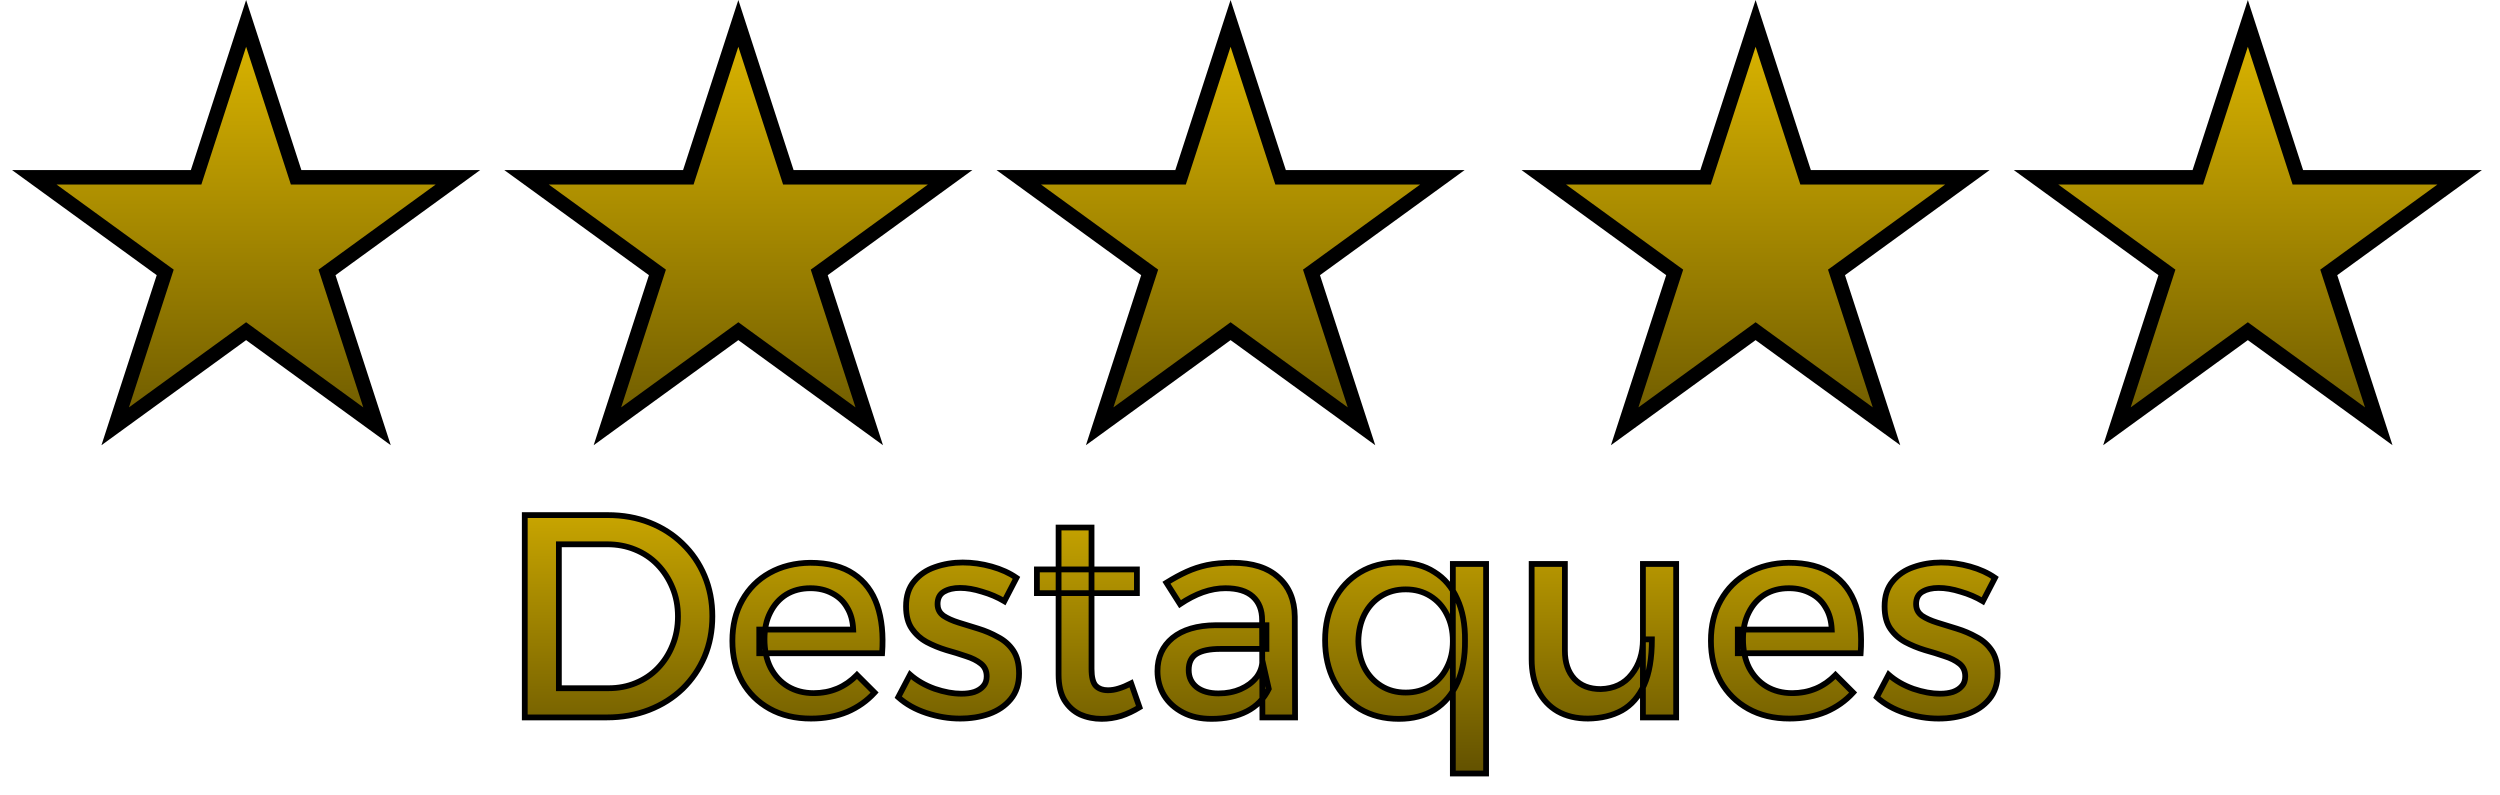 <svg width="173" height="55" viewBox="0 0 173 55" fill="none" xmlns="http://www.w3.org/2000/svg">
<path d="M85.156 1.618L88.504 11.923L88.616 12.268H88.98L99.815 12.268L91.049 18.637L90.755 18.85L90.867 19.196L94.216 29.5L85.45 23.132L85.156 22.918L84.862 23.132L76.097 29.5L79.445 19.196L79.557 18.85L79.263 18.637L70.497 12.268L81.332 12.268H81.696L81.808 11.923L85.156 1.618Z" fill="url(#paint0_linear_198_55)" stroke="black"/>
<path d="M121.487 1.618L124.835 11.923L124.947 12.268H125.311L136.146 12.268L127.38 18.637L127.086 18.85L127.198 19.196L130.547 29.5L121.781 23.132L121.487 22.918L121.193 23.132L112.428 29.5L115.776 19.196L115.888 18.85L115.594 18.637L106.828 12.268L117.663 12.268H118.027L118.139 11.923L121.487 1.618Z" fill="url(#paint1_linear_198_55)" stroke="black"/>
<path d="M51.093 1.618L54.441 11.923L54.553 12.268H54.916L65.751 12.268L56.986 18.637L56.692 18.85L56.804 19.196L60.152 29.5L51.386 23.132L51.093 22.918L50.799 23.132L42.033 29.5L45.381 19.196L45.493 18.85L45.2 18.637L36.434 12.268L47.269 12.268H47.632L47.744 11.923L51.093 1.618Z" fill="url(#paint2_linear_198_55)" stroke="black"/>
<path d="M155.551 1.618L158.899 11.923L159.011 12.268H159.374L170.209 12.268L161.443 18.637L161.15 18.85L161.262 19.196L164.61 29.5L155.844 23.132L155.551 22.918L155.257 23.132L146.491 29.5L149.839 19.196L149.951 18.85L149.658 18.637L140.892 12.268L151.727 12.268H152.09L152.202 11.923L155.551 1.618Z" fill="url(#paint3_linear_198_55)" stroke="black"/>
<path d="M17.031 1.618L20.379 11.923L20.491 12.268H20.855L31.69 12.268L22.924 18.637L22.63 18.85L22.742 19.196L26.09 29.5L17.325 23.132L17.031 22.918L16.737 23.132L7.971 29.5L11.32 19.196L11.432 18.85L11.138 18.637L2.372 12.268L13.207 12.268H13.571L13.683 11.923L17.031 1.618Z" fill="url(#paint4_linear_198_55)" stroke="black"/>
<path d="M42.054 35.645C43.107 35.645 44.074 35.818 44.954 36.165C45.834 36.512 46.594 36.998 47.234 37.625C47.887 38.252 48.394 38.992 48.754 39.845C49.114 40.698 49.294 41.632 49.294 42.645C49.294 43.658 49.114 44.592 48.754 45.445C48.394 46.285 47.887 47.025 47.234 47.665C46.58 48.292 45.807 48.778 44.914 49.125C44.02 49.472 43.047 49.645 41.994 49.645H36.314V35.645H42.054ZM42.114 47.625C42.794 47.625 43.42 47.505 43.994 47.265C44.58 47.025 45.087 46.685 45.514 46.245C45.954 45.792 46.294 45.265 46.534 44.665C46.787 44.052 46.914 43.385 46.914 42.665C46.914 41.932 46.787 41.265 46.534 40.665C46.28 40.052 45.934 39.518 45.494 39.065C45.054 38.612 44.534 38.265 43.934 38.025C43.347 37.785 42.707 37.665 42.014 37.665H38.674V47.625H42.114ZM59.041 43.565C59.015 42.965 58.875 42.458 58.621 42.045C58.381 41.618 58.041 41.292 57.601 41.065C57.161 40.825 56.655 40.705 56.081 40.705C55.441 40.705 54.881 40.852 54.401 41.145C53.935 41.438 53.568 41.852 53.301 42.385C53.035 42.905 52.901 43.518 52.901 44.225C52.901 44.985 53.041 45.645 53.321 46.205C53.615 46.765 54.015 47.198 54.521 47.505C55.041 47.812 55.635 47.965 56.301 47.965C57.488 47.965 58.488 47.545 59.301 46.705L60.521 47.925C60.001 48.498 59.368 48.945 58.621 49.265C57.875 49.572 57.041 49.725 56.121 49.725C55.028 49.725 54.075 49.498 53.261 49.045C52.448 48.592 51.815 47.965 51.361 47.165C50.908 46.352 50.681 45.412 50.681 44.345C50.681 43.278 50.908 42.345 51.361 41.545C51.815 40.732 52.448 40.098 53.261 39.645C54.075 39.192 55.008 38.958 56.061 38.945C57.315 38.945 58.321 39.205 59.081 39.725C59.841 40.232 60.381 40.952 60.701 41.885C61.021 42.818 61.135 43.925 61.041 45.205H52.541V43.565H59.041ZM69.499 41.605C69.033 41.325 68.519 41.105 67.959 40.945C67.413 40.772 66.906 40.685 66.439 40.685C65.986 40.685 65.613 40.772 65.319 40.945C65.026 41.118 64.879 41.405 64.879 41.805C64.879 42.138 65.013 42.405 65.279 42.605C65.559 42.792 65.913 42.952 66.339 43.085C66.766 43.218 67.219 43.358 67.699 43.505C68.179 43.652 68.633 43.845 69.059 44.085C69.499 44.312 69.853 44.625 70.119 45.025C70.386 45.425 70.519 45.952 70.519 46.605C70.519 47.325 70.326 47.918 69.939 48.385C69.566 48.838 69.066 49.178 68.439 49.405C67.826 49.618 67.159 49.725 66.439 49.725C65.666 49.725 64.893 49.598 64.119 49.345C63.346 49.092 62.693 48.725 62.159 48.245L62.979 46.685C63.446 47.098 64.013 47.425 64.679 47.665C65.346 47.892 65.966 48.005 66.539 48.005C66.873 48.005 67.166 47.965 67.419 47.885C67.686 47.792 67.893 47.658 68.039 47.485C68.199 47.312 68.279 47.085 68.279 46.805C68.279 46.432 68.146 46.138 67.879 45.925C67.613 45.712 67.266 45.538 66.839 45.405C66.413 45.258 65.959 45.118 65.479 44.985C64.999 44.838 64.546 44.652 64.119 44.425C63.706 44.198 63.366 43.892 63.099 43.505C62.833 43.118 62.699 42.605 62.699 41.965C62.699 41.245 62.886 40.665 63.259 40.225C63.633 39.772 64.113 39.445 64.699 39.245C65.299 39.032 65.939 38.925 66.619 38.925C67.286 38.925 67.953 39.018 68.619 39.205C69.286 39.392 69.859 39.652 70.339 39.985L69.499 41.605ZM75.534 46.285C75.534 46.858 75.634 47.252 75.834 47.465C76.034 47.665 76.314 47.765 76.674 47.765C76.914 47.765 77.16 47.725 77.414 47.645C77.68 47.565 77.967 47.445 78.274 47.285L78.854 48.945C78.441 49.198 78.014 49.398 77.574 49.545C77.134 49.678 76.687 49.745 76.234 49.745C75.701 49.745 75.207 49.645 74.754 49.445C74.3 49.232 73.934 48.898 73.654 48.445C73.387 47.992 73.254 47.405 73.254 46.685V36.505H75.534V46.285ZM71.754 39.405H78.674V41.045H71.754V39.405ZM84.458 44.905C83.712 44.905 83.158 45.018 82.798 45.245C82.438 45.472 82.258 45.845 82.258 46.365C82.258 46.858 82.438 47.252 82.798 47.545C83.172 47.838 83.678 47.985 84.318 47.985C84.892 47.985 85.405 47.885 85.858 47.685C86.312 47.485 86.672 47.218 86.938 46.885C87.205 46.538 87.345 46.152 87.358 45.725L87.798 47.665C87.465 48.358 86.958 48.878 86.278 49.225C85.598 49.572 84.785 49.745 83.838 49.745C83.078 49.745 82.418 49.598 81.858 49.305C81.298 49.012 80.865 48.618 80.558 48.125C80.252 47.618 80.098 47.058 80.098 46.445C80.098 45.485 80.445 44.718 81.138 44.145C81.845 43.572 82.838 43.278 84.118 43.265H87.638V44.905H84.458ZM87.338 42.905C87.338 42.212 87.125 41.672 86.698 41.285C86.272 40.898 85.638 40.705 84.798 40.705C84.292 40.705 83.772 40.798 83.238 40.985C82.718 41.172 82.192 41.445 81.658 41.805L80.718 40.325C81.212 40.018 81.678 39.765 82.118 39.565C82.558 39.365 83.025 39.212 83.518 39.105C84.025 38.998 84.618 38.945 85.298 38.945C86.672 38.945 87.725 39.278 88.458 39.945C89.205 40.598 89.585 41.505 89.598 42.665L89.618 49.645H87.358L87.338 42.905ZM96.757 38.925C97.744 38.925 98.577 39.145 99.257 39.585C99.95 40.012 100.477 40.632 100.837 41.445C101.21 42.245 101.39 43.205 101.377 44.325C101.39 45.445 101.217 46.412 100.857 47.225C100.497 48.038 99.97 48.665 99.277 49.105C98.597 49.532 97.77 49.745 96.797 49.745C95.784 49.745 94.89 49.518 94.117 49.065C93.357 48.598 92.764 47.958 92.337 47.145C91.91 46.318 91.697 45.372 91.697 44.305C91.697 43.238 91.91 42.305 92.337 41.505C92.764 40.692 93.357 40.058 94.117 39.605C94.877 39.152 95.757 38.925 96.757 38.925ZM97.277 40.785C96.637 40.785 96.07 40.938 95.577 41.245C95.084 41.552 94.697 41.978 94.417 42.525C94.15 43.058 94.01 43.672 93.997 44.365C94.01 45.058 94.15 45.672 94.417 46.205C94.697 46.738 95.084 47.158 95.577 47.465C96.07 47.772 96.637 47.925 97.277 47.925C97.917 47.925 98.484 47.772 98.977 47.465C99.47 47.158 99.85 46.738 100.117 46.205C100.397 45.672 100.537 45.058 100.537 44.365C100.537 43.658 100.397 43.038 100.117 42.505C99.85 41.972 99.47 41.552 98.977 41.245C98.484 40.938 97.917 40.785 97.277 40.785ZM100.537 39.025H102.837V53.525H100.537V39.025ZM108.29 45.025C108.29 45.852 108.51 46.505 108.95 46.985C109.39 47.452 109.997 47.685 110.77 47.685C111.69 47.658 112.403 47.318 112.91 46.665C113.43 46.012 113.69 45.205 113.69 44.245H114.31C114.31 45.552 114.13 46.605 113.77 47.405C113.41 48.205 112.897 48.792 112.23 49.165C111.577 49.525 110.797 49.712 109.89 49.725C109.077 49.725 108.377 49.558 107.79 49.225C107.217 48.892 106.77 48.418 106.45 47.805C106.143 47.192 105.99 46.465 105.99 45.625V39.025H108.29V45.025ZM113.69 39.025H115.99V49.645H113.69V39.025ZM126.756 43.565C126.73 42.965 126.59 42.458 126.336 42.045C126.096 41.618 125.756 41.292 125.316 41.065C124.876 40.825 124.37 40.705 123.796 40.705C123.156 40.705 122.596 40.852 122.116 41.145C121.65 41.438 121.283 41.852 121.016 42.385C120.75 42.905 120.616 43.518 120.616 44.225C120.616 44.985 120.756 45.645 121.036 46.205C121.33 46.765 121.73 47.198 122.236 47.505C122.756 47.812 123.35 47.965 124.016 47.965C125.203 47.965 126.203 47.545 127.016 46.705L128.236 47.925C127.716 48.498 127.083 48.945 126.336 49.265C125.59 49.572 124.756 49.725 123.836 49.725C122.743 49.725 121.79 49.498 120.976 49.045C120.163 48.592 119.53 47.965 119.076 47.165C118.623 46.352 118.396 45.412 118.396 44.345C118.396 43.278 118.623 42.345 119.076 41.545C119.53 40.732 120.163 40.098 120.976 39.645C121.79 39.192 122.723 38.958 123.776 38.945C125.03 38.945 126.036 39.205 126.796 39.725C127.556 40.232 128.096 40.952 128.416 41.885C128.736 42.818 128.85 43.925 128.756 45.205H120.256V43.565H126.756ZM137.214 41.605C136.747 41.325 136.234 41.105 135.674 40.945C135.127 40.772 134.621 40.685 134.154 40.685C133.701 40.685 133.327 40.772 133.034 40.945C132.741 41.118 132.594 41.405 132.594 41.805C132.594 42.138 132.727 42.405 132.994 42.605C133.274 42.792 133.627 42.952 134.054 43.085C134.481 43.218 134.934 43.358 135.414 43.505C135.894 43.652 136.347 43.845 136.774 44.085C137.214 44.312 137.567 44.625 137.834 45.025C138.101 45.425 138.234 45.952 138.234 46.605C138.234 47.325 138.041 47.918 137.654 48.385C137.281 48.838 136.781 49.178 136.154 49.405C135.541 49.618 134.874 49.725 134.154 49.725C133.381 49.725 132.607 49.598 131.834 49.345C131.061 49.092 130.407 48.725 129.874 48.245L130.694 46.685C131.161 47.098 131.727 47.425 132.394 47.665C133.061 47.892 133.681 48.005 134.254 48.005C134.587 48.005 134.881 47.965 135.134 47.885C135.401 47.792 135.607 47.658 135.754 47.485C135.914 47.312 135.994 47.085 135.994 46.805C135.994 46.432 135.861 46.138 135.594 45.925C135.327 45.712 134.981 45.538 134.554 45.405C134.127 45.258 133.674 45.118 133.194 44.985C132.714 44.838 132.261 44.652 131.834 44.425C131.421 44.198 131.081 43.892 130.814 43.505C130.547 43.118 130.414 42.605 130.414 41.965C130.414 41.245 130.601 40.665 130.974 40.225C131.347 39.772 131.827 39.445 132.414 39.245C133.014 39.032 133.654 38.925 134.334 38.925C135.001 38.925 135.667 39.018 136.334 39.205C137.001 39.392 137.574 39.652 138.054 39.985L137.214 41.605Z" fill="url(#paint5_linear_198_55)"/>
<path d="M44.954 36.165L45.027 35.979L45.027 35.979L44.954 36.165ZM47.234 37.625L47.094 37.768L47.095 37.769L47.234 37.625ZM48.754 39.845L48.569 39.923L48.569 39.923L48.754 39.845ZM48.754 45.445L48.938 45.524L48.938 45.523L48.754 45.445ZM47.234 47.665L47.372 47.809L47.374 47.808L47.234 47.665ZM44.914 49.125L44.841 48.939L44.841 48.939L44.914 49.125ZM36.314 49.645H36.114V49.845H36.314V49.645ZM36.314 35.645V35.445H36.114V35.645H36.314ZM43.994 47.265L43.918 47.08L43.916 47.081L43.994 47.265ZM45.514 46.245L45.37 46.106L45.37 46.106L45.514 46.245ZM46.534 44.665L46.349 44.589L46.348 44.591L46.534 44.665ZM46.534 40.665L46.349 40.741L46.349 40.743L46.534 40.665ZM45.494 39.065L45.35 39.204L45.35 39.204L45.494 39.065ZM43.934 38.025L43.858 38.21L43.859 38.211L43.934 38.025ZM38.674 37.665V37.465H38.474V37.665H38.674ZM38.674 47.625H38.474V47.825H38.674V47.625ZM42.054 35.845C43.085 35.845 44.026 36.015 44.88 36.351L45.027 35.979C44.121 35.622 43.129 35.445 42.054 35.445V35.845ZM44.88 36.351C45.737 36.688 46.474 37.161 47.094 37.768L47.374 37.482C46.713 36.836 45.93 36.335 45.027 35.979L44.88 36.351ZM47.095 37.769C47.728 38.377 48.22 39.094 48.569 39.923L48.938 39.767C48.568 38.889 48.045 38.127 47.372 37.481L47.095 37.769ZM48.569 39.923C48.918 40.749 49.094 41.656 49.094 42.645H49.494C49.494 41.608 49.309 40.647 48.938 39.767L48.569 39.923ZM49.094 42.645C49.094 43.634 48.918 44.541 48.569 45.367L48.938 45.523C49.309 44.643 49.494 43.682 49.494 42.645H49.094ZM48.57 45.366C48.22 46.182 47.728 46.9 47.094 47.522L47.374 47.808C48.046 47.15 48.567 46.388 48.938 45.524L48.57 45.366ZM47.095 47.521C46.462 48.128 45.712 48.601 44.841 48.939L44.986 49.312C45.903 48.956 46.699 48.455 47.372 47.809L47.095 47.521ZM44.841 48.939C43.973 49.275 43.025 49.445 41.994 49.445V49.845C43.069 49.845 44.067 49.668 44.986 49.312L44.841 48.939ZM41.994 49.445H36.314V49.845H41.994V49.445ZM36.514 49.645V35.645H36.114V49.645H36.514ZM36.314 35.845H42.054V35.445H36.314V35.845ZM42.114 47.825C42.818 47.825 43.471 47.701 44.071 47.45L43.916 47.081C43.37 47.309 42.77 47.425 42.114 47.425V47.825ZM44.069 47.45C44.681 47.2 45.211 46.845 45.657 46.384L45.37 46.106C44.963 46.525 44.48 46.85 43.918 47.08L44.069 47.45ZM45.657 46.384C46.116 45.912 46.47 45.363 46.719 44.739L46.348 44.591C46.117 45.167 45.791 45.672 45.37 46.106L45.657 46.384ZM46.718 44.741C46.983 44.102 47.114 43.409 47.114 42.665H46.714C46.714 43.361 46.591 44.002 46.349 44.589L46.718 44.741ZM47.114 42.665C47.114 41.908 46.983 41.215 46.718 40.587L46.349 40.743C46.591 41.315 46.714 41.955 46.714 42.665H47.114ZM46.718 40.589C46.456 39.953 46.096 39.398 45.637 38.926L45.35 39.204C45.772 39.639 46.105 40.15 46.349 40.741L46.718 40.589ZM45.637 38.926C45.177 38.452 44.633 38.09 44.008 37.839L43.859 38.211C44.434 38.441 44.93 38.772 45.35 39.204L45.637 38.926ZM44.009 37.84C43.397 37.589 42.73 37.465 42.014 37.465V37.865C42.683 37.865 43.297 37.981 43.858 38.21L44.009 37.84ZM42.014 37.465H38.674V37.865H42.014V37.465ZM38.474 37.665V47.625H38.874V37.665H38.474ZM38.674 47.825H42.114V47.425H38.674V47.825ZM59.041 43.565V43.765H59.251L59.241 43.556L59.041 43.565ZM58.621 42.045L58.447 42.143L58.451 42.15L58.621 42.045ZM57.601 41.065L57.506 41.241L57.51 41.243L57.601 41.065ZM54.401 41.145L54.297 40.974L54.295 40.976L54.401 41.145ZM53.301 42.385L53.479 42.476L53.48 42.474L53.301 42.385ZM53.321 46.205L53.142 46.294L53.144 46.298L53.321 46.205ZM54.521 47.505L54.418 47.676L54.42 47.677L54.521 47.505ZM59.301 46.705L59.443 46.564L59.299 46.42L59.158 46.566L59.301 46.705ZM60.521 47.925L60.67 48.059L60.798 47.918L60.663 47.784L60.521 47.925ZM58.621 49.265L58.697 49.45L58.7 49.449L58.621 49.265ZM53.261 49.045L53.164 49.22L53.164 49.22L53.261 49.045ZM51.361 47.165L51.187 47.262L51.187 47.264L51.361 47.165ZM51.361 41.545L51.535 41.644L51.536 41.642L51.361 41.545ZM53.261 39.645L53.359 39.82L53.359 39.82L53.261 39.645ZM56.061 38.945V38.745L56.059 38.745L56.061 38.945ZM59.081 39.725L58.968 39.89L58.971 39.891L59.081 39.725ZM60.701 41.885L60.512 41.95L60.512 41.95L60.701 41.885ZM61.041 45.205V45.405H61.227L61.241 45.22L61.041 45.205ZM52.541 45.205H52.341V45.405H52.541V45.205ZM52.541 43.565V43.365H52.341V43.565H52.541ZM59.241 43.556C59.213 42.93 59.067 42.389 58.792 41.941L58.451 42.15C58.683 42.528 58.816 43 58.842 43.574L59.241 43.556ZM58.796 41.947C58.536 41.486 58.167 41.132 57.693 40.887L57.51 41.243C57.916 41.452 58.227 41.751 58.447 42.143L58.796 41.947ZM57.697 40.889C57.224 40.631 56.683 40.505 56.081 40.505V40.905C56.626 40.905 57.099 41.019 57.506 41.241L57.697 40.889ZM56.081 40.505C55.41 40.505 54.813 40.659 54.297 40.974L54.506 41.316C54.95 41.044 55.473 40.905 56.081 40.905V40.505ZM54.295 40.976C53.795 41.29 53.404 41.732 53.123 42.296L53.48 42.474C53.732 41.971 54.075 41.587 54.508 41.314L54.295 40.976ZM53.123 42.294C52.84 42.847 52.701 43.493 52.701 44.225H53.101C53.101 43.544 53.23 42.963 53.479 42.476L53.123 42.294ZM52.701 44.225C52.701 45.01 52.846 45.701 53.143 46.294L53.5 46.116C53.237 45.589 53.101 44.961 53.101 44.225H52.701ZM53.144 46.298C53.453 46.888 53.878 47.349 54.418 47.676L54.625 47.334C54.152 47.047 53.776 46.642 53.499 46.112L53.144 46.298ZM54.42 47.677C54.974 48.004 55.603 48.165 56.301 48.165V47.765C55.667 47.765 55.109 47.619 54.623 47.333L54.42 47.677ZM56.301 48.165C57.541 48.165 58.593 47.724 59.445 46.844L59.158 46.566C58.383 47.366 57.435 47.765 56.301 47.765V48.165ZM59.16 46.846L60.38 48.066L60.663 47.784L59.443 46.564L59.16 46.846ZM60.373 47.791C59.874 48.342 59.264 48.772 58.543 49.081L58.7 49.449C59.472 49.118 60.129 48.655 60.67 48.059L60.373 47.791ZM58.545 49.08C57.826 49.376 57.019 49.525 56.121 49.525V49.925C57.064 49.925 57.923 49.768 58.697 49.45L58.545 49.08ZM56.121 49.525C55.056 49.525 54.138 49.304 53.359 48.87L53.164 49.22C54.012 49.692 55 49.925 56.121 49.925V49.525ZM53.359 48.87C52.577 48.435 51.971 47.834 51.535 47.066L51.187 47.264C51.659 48.096 52.319 48.749 53.164 49.22L53.359 48.87ZM51.536 47.068C51.102 46.288 50.881 45.383 50.881 44.345H50.481C50.481 45.441 50.715 46.415 51.187 47.262L51.536 47.068ZM50.881 44.345C50.881 43.307 51.102 42.409 51.535 41.644L51.187 41.446C50.715 42.281 50.481 43.249 50.481 44.345H50.881ZM51.536 41.642C51.971 40.861 52.578 40.255 53.359 39.82L53.164 39.47C52.318 39.942 51.658 40.602 51.187 41.448L51.536 41.642ZM53.359 39.82C54.139 39.385 55.039 39.158 56.064 39.145L56.059 38.745C54.977 38.759 54.01 38.999 53.164 39.47L53.359 39.82ZM56.061 39.145C57.289 39.145 58.252 39.4 58.968 39.89L59.194 39.56C58.391 39.01 57.341 38.745 56.061 38.745V39.145ZM58.971 39.891C59.691 40.372 60.205 41.054 60.512 41.95L60.891 41.82C60.558 40.849 59.992 40.092 59.192 39.559L58.971 39.891ZM60.512 41.95C60.821 42.851 60.934 43.93 60.842 45.191L61.241 45.22C61.336 43.92 61.222 42.785 60.891 41.82L60.512 41.95ZM61.041 45.005H52.541V45.405H61.041V45.005ZM52.741 45.205V43.565H52.341V45.205H52.741ZM52.541 43.765H59.041V43.365H52.541V43.765ZM69.499 41.605L69.396 41.776L69.579 41.886L69.677 41.697L69.499 41.605ZM67.959 40.945L67.899 41.136L67.904 41.137L67.959 40.945ZM65.319 40.945L65.218 40.773L65.218 40.773L65.319 40.945ZM65.279 42.605L65.159 42.765L65.168 42.771L65.279 42.605ZM66.339 43.085L66.28 43.276L66.28 43.276L66.339 43.085ZM67.699 43.505L67.641 43.696L67.641 43.696L67.699 43.505ZM69.059 44.085L68.961 44.26L68.968 44.263L69.059 44.085ZM70.119 45.025L70.286 44.914L70.286 44.914L70.119 45.025ZM69.939 48.385L69.785 48.257L69.785 48.258L69.939 48.385ZM68.439 49.405L68.505 49.594L68.507 49.593L68.439 49.405ZM64.119 49.345L64.057 49.535L64.119 49.345ZM62.159 48.245L61.982 48.152L61.91 48.29L62.026 48.394L62.159 48.245ZM62.979 46.685L63.112 46.535L62.921 46.366L62.802 46.592L62.979 46.685ZM64.679 47.665L64.612 47.853L64.615 47.854L64.679 47.665ZM67.419 47.885L67.48 48.076L67.485 48.074L67.419 47.885ZM68.039 47.485L67.892 47.349L67.887 47.356L68.039 47.485ZM66.839 45.405L66.774 45.594L66.78 45.596L66.839 45.405ZM65.479 44.985L65.421 45.176L65.426 45.178L65.479 44.985ZM64.119 44.425L64.023 44.6L64.025 44.602L64.119 44.425ZM63.099 43.505L62.935 43.619L62.935 43.619L63.099 43.505ZM63.259 40.225L63.412 40.354L63.414 40.352L63.259 40.225ZM64.699 39.245L64.764 39.434L64.766 39.434L64.699 39.245ZM70.339 39.985L70.517 40.077L70.598 39.921L70.453 39.821L70.339 39.985ZM69.602 41.434C69.12 41.144 68.59 40.917 68.014 40.753L67.904 41.137C68.449 41.293 68.946 41.506 69.396 41.776L69.602 41.434ZM68.02 40.754C67.458 40.576 66.93 40.485 66.439 40.485V40.885C66.881 40.885 67.367 40.967 67.899 41.136L68.02 40.754ZM66.439 40.485C65.962 40.485 65.55 40.576 65.218 40.773L65.421 41.117C65.675 40.967 66.01 40.885 66.439 40.885V40.485ZM65.218 40.773C64.852 40.989 64.679 41.349 64.679 41.805H65.079C65.079 41.461 65.2 41.248 65.421 41.117L65.218 40.773ZM64.679 41.805C64.679 42.201 64.842 42.527 65.159 42.765L65.399 42.445C65.183 42.283 65.079 42.075 65.079 41.805H64.679ZM65.168 42.771C65.468 42.971 65.84 43.139 66.28 43.276L66.399 42.894C65.985 42.765 65.65 42.612 65.39 42.439L65.168 42.771ZM66.28 43.276C66.707 43.409 67.16 43.55 67.641 43.696L67.758 43.314C67.278 43.167 66.825 43.027 66.399 42.894L66.28 43.276ZM67.641 43.696C68.107 43.839 68.547 44.027 68.961 44.259L69.157 43.911C68.718 43.663 68.251 43.465 67.758 43.314L67.641 43.696ZM68.968 44.263C69.378 44.474 69.706 44.765 69.953 45.136L70.286 44.914C70 44.485 69.62 44.149 69.151 43.907L68.968 44.263ZM69.953 45.136C70.191 45.493 70.319 45.977 70.319 46.605H70.719C70.719 45.926 70.581 45.357 70.286 44.914L69.953 45.136ZM70.319 46.605C70.319 47.288 70.137 47.833 69.785 48.257L70.093 48.513C70.515 48.004 70.719 47.362 70.719 46.605H70.319ZM69.785 48.258C69.437 48.68 68.969 49.001 68.371 49.217L68.507 49.593C69.163 49.356 69.695 48.997 70.094 48.512L69.785 48.258ZM68.374 49.216C67.784 49.421 67.139 49.525 66.439 49.525V49.925C67.179 49.925 67.868 49.815 68.505 49.594L68.374 49.216ZM66.439 49.525C65.688 49.525 64.936 49.402 64.181 49.155L64.057 49.535C64.849 49.795 65.644 49.925 66.439 49.925V49.525ZM64.181 49.155C63.431 48.909 62.803 48.555 62.293 48.096L62.026 48.394C62.582 48.895 63.261 49.274 64.057 49.535L64.181 49.155ZM62.336 48.338L63.156 46.778L62.802 46.592L61.982 48.152L62.336 48.338ZM62.847 46.835C63.335 47.267 63.924 47.606 64.612 47.853L64.747 47.477C64.101 47.244 63.557 46.93 63.112 46.535L62.847 46.835ZM64.615 47.854C65.298 48.087 65.94 48.205 66.539 48.205V47.805C65.992 47.805 65.394 47.697 64.744 47.476L64.615 47.854ZM66.539 48.205C66.888 48.205 67.202 48.163 67.48 48.076L67.359 47.694C67.129 47.767 66.857 47.805 66.539 47.805V48.205ZM67.485 48.074C67.778 47.971 68.017 47.821 68.192 47.614L67.887 47.356C67.768 47.496 67.594 47.612 67.353 47.696L67.485 48.074ZM68.186 47.621C68.386 47.404 68.479 47.125 68.479 46.805H68.079C68.079 47.045 68.012 47.22 67.892 47.349L68.186 47.621ZM68.479 46.805C68.479 46.377 68.323 46.024 68.004 45.769L67.754 46.081C67.969 46.253 68.079 46.486 68.079 46.805H68.479ZM68.004 45.769C67.713 45.536 67.342 45.353 66.899 45.214L66.78 45.596C67.189 45.724 67.512 45.887 67.754 46.081L68.004 45.769ZM66.904 45.216C66.473 45.068 66.016 44.927 65.533 44.792L65.426 45.178C65.902 45.31 66.352 45.449 66.774 45.594L66.904 45.216ZM65.538 44.794C65.07 44.651 64.628 44.469 64.213 44.248L64.025 44.602C64.464 44.834 64.929 45.026 65.421 45.176L65.538 44.794ZM64.215 44.25C63.829 44.038 63.513 43.752 63.264 43.392L62.935 43.619C63.219 44.031 63.583 44.359 64.023 44.6L64.215 44.25ZM63.264 43.392C63.027 43.048 62.899 42.579 62.899 41.965H62.499C62.499 42.631 62.638 43.188 62.935 43.619L63.264 43.392ZM62.899 41.965C62.899 41.28 63.076 40.75 63.412 40.354L63.107 40.096C62.696 40.58 62.499 41.21 62.499 41.965H62.899ZM63.414 40.352C63.762 39.929 64.21 39.623 64.764 39.434L64.635 39.056C64.015 39.267 63.503 39.614 63.105 40.098L63.414 40.352ZM64.766 39.434C65.343 39.228 65.96 39.125 66.619 39.125V38.725C65.918 38.725 65.255 38.835 64.632 39.057L64.766 39.434ZM66.619 39.125C67.267 39.125 67.915 39.216 68.565 39.398L68.673 39.012C67.99 38.821 67.305 38.725 66.619 38.725V39.125ZM68.565 39.398C69.214 39.579 69.766 39.831 70.225 40.149L70.453 39.821C69.952 39.473 69.358 39.204 68.673 39.012L68.565 39.398ZM70.162 39.893L69.322 41.513L69.677 41.697L70.517 40.077L70.162 39.893ZM75.834 47.465L75.688 47.602L75.692 47.606L75.834 47.465ZM77.414 47.645L77.356 47.453L77.354 47.454L77.414 47.645ZM78.274 47.285L78.463 47.219L78.386 47.001L78.181 47.108L78.274 47.285ZM78.854 48.945L78.958 49.115L79.096 49.031L79.043 48.879L78.854 48.945ZM77.574 49.545L77.632 49.736L77.637 49.735L77.574 49.545ZM74.754 49.445L74.669 49.626L74.673 49.628L74.754 49.445ZM73.654 48.445L73.481 48.546L73.484 48.55L73.654 48.445ZM73.254 36.505V36.305H73.054V36.505H73.254ZM75.534 36.505H75.734V36.305H75.534V36.505ZM71.754 39.405V39.205H71.554V39.405H71.754ZM78.674 39.405H78.874V39.205H78.674V39.405ZM78.674 41.045V41.245H78.874V41.045H78.674ZM71.754 41.045H71.554V41.245H71.754V41.045ZM75.334 46.285C75.334 46.867 75.432 47.329 75.688 47.602L75.98 47.328C75.835 47.174 75.734 46.85 75.734 46.285H75.334ZM75.692 47.606C75.939 47.853 76.276 47.965 76.674 47.965V47.565C76.352 47.565 76.128 47.477 75.975 47.324L75.692 47.606ZM76.674 47.965C76.936 47.965 77.203 47.921 77.474 47.836L77.354 47.454C77.118 47.529 76.891 47.565 76.674 47.565V47.965ZM77.471 47.837C77.752 47.752 78.051 47.627 78.366 47.462L78.181 47.108C77.883 47.263 77.608 47.378 77.356 47.453L77.471 47.837ZM78.085 47.351L78.665 49.011L79.043 48.879L78.463 47.219L78.085 47.351ZM78.749 48.775C78.348 49.02 77.936 49.214 77.51 49.355L77.637 49.735C78.092 49.583 78.533 49.377 78.958 49.115L78.749 48.775ZM77.516 49.354C77.094 49.481 76.667 49.545 76.234 49.545V49.945C76.707 49.945 77.173 49.875 77.632 49.736L77.516 49.354ZM76.234 49.545C75.726 49.545 75.26 49.45 74.835 49.262L74.673 49.628C75.154 49.84 75.675 49.945 76.234 49.945V49.545ZM74.839 49.264C74.423 49.068 74.085 48.763 73.824 48.34L73.484 48.55C73.783 49.034 74.178 49.395 74.669 49.626L74.839 49.264ZM73.826 48.344C73.583 47.93 73.454 47.382 73.454 46.685H73.054C73.054 47.428 73.191 48.053 73.481 48.546L73.826 48.344ZM73.454 46.685V36.505H73.054V46.685H73.454ZM73.254 36.705H75.534V36.305H73.254V36.705ZM75.334 36.505V46.285H75.734V36.505H75.334ZM71.754 39.605H78.674V39.205H71.754V39.605ZM78.474 39.405V41.045H78.874V39.405H78.474ZM78.674 40.845H71.754V41.245H78.674V40.845ZM71.954 41.045V39.405H71.554V41.045H71.954ZM82.798 45.245L82.905 45.414L82.905 45.414L82.798 45.245ZM82.798 47.545L82.672 47.7L82.675 47.702L82.798 47.545ZM85.858 47.685L85.939 47.868L85.939 47.868L85.858 47.685ZM86.938 46.885L87.094 47.01L87.097 47.007L86.938 46.885ZM87.358 45.725L87.553 45.681L87.158 45.719L87.358 45.725ZM87.798 47.665L87.979 47.752L88.009 47.689L87.993 47.621L87.798 47.665ZM86.278 49.225L86.188 49.047L86.188 49.047L86.278 49.225ZM81.858 49.305L81.951 49.128L81.951 49.128L81.858 49.305ZM80.558 48.125L80.387 48.229L80.388 48.231L80.558 48.125ZM81.138 44.145L81.012 43.99L81.011 43.991L81.138 44.145ZM84.118 43.265V43.065L84.116 43.065L84.118 43.265ZM87.638 43.265H87.838V43.065H87.638V43.265ZM87.638 44.905V45.105H87.838V44.905H87.638ZM87.338 42.905H87.138L87.138 42.906L87.338 42.905ZM86.698 41.285L86.564 41.433L86.564 41.433L86.698 41.285ZM83.238 40.985L83.172 40.796L83.171 40.797L83.238 40.985ZM81.658 41.805L81.49 41.912L81.6 42.086L81.77 41.971L81.658 41.805ZM80.718 40.325L80.613 40.155L80.441 40.262L80.549 40.432L80.718 40.325ZM82.118 39.565L82.201 39.747L82.201 39.747L82.118 39.565ZM83.518 39.105L83.477 38.909L83.476 38.91L83.518 39.105ZM88.458 39.945L88.324 40.093L88.327 40.096L88.458 39.945ZM89.598 42.665L89.798 42.664L89.798 42.663L89.598 42.665ZM89.618 49.645V49.845H89.819L89.818 49.644L89.618 49.645ZM87.358 49.645L87.158 49.646L87.159 49.845H87.358V49.645ZM84.458 44.705C83.699 44.705 83.1 44.819 82.692 45.076L82.905 45.414C83.217 45.218 83.725 45.105 84.458 45.105V44.705ZM82.692 45.076C82.26 45.348 82.058 45.794 82.058 46.365H82.458C82.458 45.896 82.617 45.596 82.905 45.414L82.692 45.076ZM82.058 46.365C82.058 46.914 82.262 47.366 82.672 47.7L82.925 47.39C82.615 47.137 82.458 46.803 82.458 46.365H82.058ZM82.675 47.702C83.094 48.032 83.649 48.185 84.318 48.185V47.785C83.708 47.785 83.249 47.645 82.922 47.388L82.675 47.702ZM84.318 48.185C84.915 48.185 85.457 48.081 85.939 47.868L85.778 47.502C85.353 47.689 84.868 47.785 84.318 47.785V48.185ZM85.939 47.868C86.417 47.657 86.805 47.372 87.094 47.01L86.782 46.76C86.539 47.065 86.206 47.313 85.778 47.502L85.939 47.868ZM87.097 47.007C87.388 46.628 87.543 46.201 87.558 45.731L87.158 45.719C87.146 46.102 87.022 46.449 86.78 46.763L87.097 47.007ZM87.163 45.769L87.603 47.709L87.993 47.621L87.553 45.681L87.163 45.769ZM87.618 47.578C87.304 48.233 86.828 48.72 86.188 49.047L86.369 49.403C87.088 49.036 87.626 48.484 87.979 47.752L87.618 47.578ZM86.188 49.047C85.542 49.376 84.761 49.545 83.838 49.545V49.945C84.809 49.945 85.655 49.767 86.369 49.403L86.188 49.047ZM83.838 49.545C83.104 49.545 82.477 49.403 81.951 49.128L81.766 49.482C82.359 49.793 83.052 49.945 83.838 49.945V49.545ZM81.951 49.128C81.42 48.85 81.014 48.48 80.728 48.019L80.388 48.231C80.716 48.757 81.177 49.174 81.766 49.482L81.951 49.128ZM80.729 48.022C80.442 47.547 80.298 47.023 80.298 46.445H79.898C79.898 47.093 80.061 47.69 80.387 48.229L80.729 48.022ZM80.298 46.445C80.298 45.54 80.622 44.832 81.266 44.299L81.011 43.991C80.268 44.605 79.898 45.43 79.898 46.445H80.298ZM81.264 44.3C81.924 43.765 82.868 43.478 84.12 43.465L84.116 43.065C82.809 43.079 81.766 43.378 81.012 43.99L81.264 44.3ZM84.118 43.465H87.638V43.065H84.118V43.465ZM87.438 43.265V44.905H87.838V43.265H87.438ZM87.638 44.705H84.458V45.105H87.638V44.705ZM87.538 42.905C87.538 42.168 87.31 41.569 86.833 41.137L86.564 41.433C86.94 41.774 87.138 42.256 87.138 42.905H87.538ZM86.833 41.137C86.355 40.704 85.665 40.505 84.798 40.505V40.905C85.611 40.905 86.188 41.092 86.564 41.433L86.833 41.137ZM84.798 40.505C84.267 40.505 83.724 40.603 83.172 40.796L83.304 41.174C83.819 40.994 84.317 40.905 84.798 40.905V40.505ZM83.171 40.797C82.633 40.99 82.091 41.271 81.546 41.639L81.77 41.971C82.292 41.619 82.804 41.353 83.306 41.173L83.171 40.797ZM81.827 41.698L80.887 40.218L80.549 40.432L81.49 41.912L81.827 41.698ZM80.824 40.495C81.311 40.192 81.77 39.943 82.201 39.747L82.036 39.383C81.586 39.587 81.112 39.845 80.613 40.155L80.824 40.495ZM82.201 39.747C82.627 39.553 83.081 39.404 83.561 39.3L83.476 38.91C82.969 39.019 82.489 39.177 82.036 39.383L82.201 39.747ZM83.559 39.301C84.049 39.198 84.628 39.145 85.298 39.145V38.745C84.609 38.745 84.001 38.799 83.477 38.909L83.559 39.301ZM85.298 39.145C86.641 39.145 87.639 39.471 88.324 40.093L88.593 39.797C87.811 39.086 86.702 38.745 85.298 38.745V39.145ZM88.327 40.096C89.023 40.705 89.385 41.554 89.398 42.667L89.798 42.663C89.784 41.456 89.387 40.492 88.59 39.794L88.327 40.096ZM89.398 42.666L89.418 49.646L89.818 49.644L89.798 42.664L89.398 42.666ZM89.618 49.445H87.358V49.845H89.618V49.445ZM87.558 49.644L87.538 42.904L87.138 42.906L87.158 49.646L87.558 49.644ZM99.257 39.585L99.148 39.753L99.152 39.755L99.257 39.585ZM100.837 41.445L100.654 41.526L100.656 41.53L100.837 41.445ZM101.377 44.325L101.177 44.323L101.177 44.327L101.377 44.325ZM99.277 49.105L99.383 49.274L99.384 49.274L99.277 49.105ZM94.117 49.065L94.012 49.236L94.016 49.238L94.117 49.065ZM92.337 47.145L92.159 47.237L92.16 47.238L92.337 47.145ZM92.337 41.505L92.513 41.599L92.514 41.598L92.337 41.505ZM94.117 39.605L94.015 39.433L94.015 39.433L94.117 39.605ZM95.577 41.245L95.683 41.415L95.683 41.415L95.577 41.245ZM94.417 42.525L94.239 42.434L94.238 42.436L94.417 42.525ZM93.997 44.365L93.797 44.361L93.797 44.369L93.997 44.365ZM94.417 46.205L94.238 46.294L94.24 46.298L94.417 46.205ZM95.577 47.465L95.683 47.295L95.683 47.295L95.577 47.465ZM98.977 47.465L98.871 47.295L98.871 47.295L98.977 47.465ZM100.117 46.205L99.94 46.112L99.938 46.116L100.117 46.205ZM100.117 42.505L99.938 42.594L99.94 42.598L100.117 42.505ZM100.537 39.025V38.825H100.337V39.025H100.537ZM102.837 39.025H103.037V38.825H102.837V39.025ZM102.837 53.525V53.725H103.037V53.525H102.837ZM100.537 53.525H100.337V53.725H100.537V53.525ZM96.757 39.125C97.714 39.125 98.507 39.338 99.148 39.753L99.366 39.417C98.647 38.952 97.774 38.725 96.757 38.725V39.125ZM99.152 39.755C99.808 40.159 100.309 40.746 100.654 41.526L101.02 41.364C100.645 40.517 100.093 39.864 99.362 39.415L99.152 39.755ZM100.656 41.53C101.014 42.296 101.19 43.225 101.177 44.323L101.577 44.327C101.591 43.185 101.407 42.194 101.018 41.36L100.656 41.53ZM101.177 44.327C101.19 45.426 101.02 46.363 100.674 47.144L101.04 47.306C101.414 46.461 101.591 45.464 101.577 44.323L101.177 44.327ZM100.674 47.144C100.329 47.924 99.827 48.519 99.17 48.936L99.384 49.274C100.114 48.811 100.665 48.152 101.04 47.306L100.674 47.144ZM99.171 48.936C98.529 49.338 97.741 49.545 96.797 49.545V49.945C97.8 49.945 98.665 49.725 99.383 49.274L99.171 48.936ZM96.797 49.545C95.815 49.545 94.957 49.326 94.218 48.892L94.016 49.238C94.824 49.711 95.753 49.945 96.797 49.945V49.545ZM94.222 48.895C93.493 48.447 92.925 47.834 92.514 47.052L92.16 47.238C92.603 48.082 93.221 48.749 94.012 49.236L94.222 48.895ZM92.515 47.053C92.105 46.259 91.897 45.344 91.897 44.305H91.497C91.497 45.399 91.716 46.378 92.159 47.237L92.515 47.053ZM91.897 44.305C91.897 43.265 92.105 42.365 92.513 41.599L92.161 41.411C91.716 42.245 91.497 43.211 91.497 44.305H91.897ZM92.514 41.598C92.924 40.816 93.492 40.211 94.219 39.777L94.015 39.433C93.222 39.906 92.603 40.567 92.16 41.412L92.514 41.598ZM94.219 39.777C94.945 39.344 95.788 39.125 96.757 39.125V38.725C95.726 38.725 94.809 38.959 94.015 39.433L94.219 39.777ZM97.277 40.585C96.604 40.585 96 40.747 95.472 41.075L95.683 41.415C96.141 41.13 96.671 40.985 97.277 40.985V40.585ZM95.472 41.075C94.945 41.402 94.535 41.857 94.239 42.434L94.595 42.616C94.859 42.1 95.222 41.701 95.683 41.415L95.472 41.075ZM94.238 42.436C93.956 42.999 93.811 43.643 93.797 44.361L94.197 44.369C94.21 43.7 94.345 43.117 94.596 42.614L94.238 42.436ZM93.797 44.369C93.811 45.087 93.956 45.73 94.238 46.294L94.596 46.116C94.345 45.613 94.21 45.03 94.197 44.361L93.797 44.369ZM94.24 46.298C94.536 46.862 94.947 47.309 95.472 47.635L95.683 47.295C95.221 47.008 94.858 46.615 94.594 46.112L94.24 46.298ZM95.472 47.635C96 47.963 96.604 48.125 97.277 48.125V47.725C96.671 47.725 96.141 47.58 95.683 47.295L95.472 47.635ZM97.277 48.125C97.951 48.125 98.555 47.963 99.083 47.635L98.871 47.295C98.413 47.58 97.884 47.725 97.277 47.725V48.125ZM99.083 47.635C99.608 47.308 100.013 46.86 100.296 46.294L99.938 46.116C99.688 46.617 99.333 47.008 98.871 47.295L99.083 47.635ZM100.294 46.298C100.591 45.732 100.737 45.086 100.737 44.365H100.337C100.337 45.031 100.203 45.611 99.94 46.112L100.294 46.298ZM100.737 44.365C100.737 43.632 100.592 42.979 100.294 42.412L99.94 42.598C100.203 43.098 100.337 43.685 100.337 44.365H100.737ZM100.296 42.416C100.013 41.85 99.608 41.402 99.083 41.075L98.871 41.415C99.333 41.702 99.688 42.093 99.938 42.594L100.296 42.416ZM99.083 41.075C98.555 40.747 97.951 40.585 97.277 40.585V40.985C97.884 40.985 98.413 41.13 98.871 41.415L99.083 41.075ZM100.537 39.225H102.837V38.825H100.537V39.225ZM102.637 39.025V53.525H103.037V39.025H102.637ZM102.837 53.325H100.537V53.725H102.837V53.325ZM100.737 53.525V39.025H100.337V53.525H100.737ZM108.95 46.985L108.802 47.12L108.804 47.122L108.95 46.985ZM110.77 47.685V47.885L110.776 47.885L110.77 47.685ZM112.91 46.665L112.753 46.541L112.752 46.542L112.91 46.665ZM113.69 44.245V44.045H113.49V44.245H113.69ZM114.31 44.245H114.51V44.045H114.31V44.245ZM113.77 47.405L113.587 47.323L113.77 47.405ZM112.23 49.165L112.326 49.34L112.328 49.34L112.23 49.165ZM109.89 49.725V49.925L109.893 49.925L109.89 49.725ZM107.79 49.225L107.689 49.398L107.691 49.399L107.79 49.225ZM106.45 47.805L106.271 47.895L106.273 47.898L106.45 47.805ZM105.99 39.025V38.825H105.79V39.025H105.99ZM108.29 39.025H108.49V38.825H108.29V39.025ZM113.69 39.025V38.825H113.49V39.025H113.69ZM115.99 39.025H116.19V38.825H115.99V39.025ZM115.99 49.645V49.845H116.19V49.645H115.99ZM113.69 49.645H113.49V49.845H113.69V49.645ZM108.09 45.025C108.09 45.888 108.32 46.594 108.802 47.12L109.097 46.85C108.7 46.416 108.49 45.816 108.49 45.025H108.09ZM108.804 47.122C109.29 47.637 109.954 47.885 110.77 47.885V47.485C110.039 47.485 109.49 47.266 109.095 46.848L108.804 47.122ZM110.776 47.885C111.748 47.857 112.52 47.494 113.068 46.788L112.752 46.542C112.286 47.143 111.632 47.46 110.764 47.485L110.776 47.885ZM113.066 46.79C113.619 46.096 113.89 45.243 113.89 44.245H113.49C113.49 45.167 113.241 45.928 112.753 46.541L113.066 46.79ZM113.69 44.445H114.31V44.045H113.69V44.445ZM114.11 44.245C114.11 45.536 113.932 46.558 113.587 47.323L113.952 47.487C114.328 46.652 114.51 45.567 114.51 44.245H114.11ZM113.587 47.323C113.242 48.09 112.756 48.641 112.132 48.99L112.328 49.34C113.037 48.942 113.577 48.32 113.952 47.487L113.587 47.323ZM112.133 48.99C111.514 49.331 110.768 49.512 109.887 49.525L109.893 49.925C110.825 49.911 111.639 49.719 112.326 49.34L112.133 48.99ZM109.89 49.525C109.104 49.525 108.44 49.364 107.889 49.051L107.691 49.399C108.313 49.753 109.049 49.925 109.89 49.925V49.525ZM107.89 49.052C107.351 48.739 106.931 48.294 106.627 47.712L106.273 47.898C106.609 48.543 107.082 49.045 107.689 49.398L107.89 49.052ZM106.629 47.716C106.339 47.136 106.19 46.441 106.19 45.625H105.79C105.79 46.489 105.948 47.248 106.271 47.895L106.629 47.716ZM106.19 45.625V39.025H105.79V45.625H106.19ZM105.99 39.225H108.29V38.825H105.99V39.225ZM108.09 39.025V45.025H108.49V39.025H108.09ZM113.69 39.225H115.99V38.825H113.69V39.225ZM115.79 39.025V49.645H116.19V39.025H115.79ZM115.99 49.445H113.69V49.845H115.99V49.445ZM113.89 49.645V39.025H113.49V49.645H113.89ZM126.756 43.565V43.765H126.965L126.956 43.556L126.756 43.565ZM126.336 42.045L126.162 42.143L126.166 42.15L126.336 42.045ZM125.316 41.065L125.22 41.241L125.225 41.243L125.316 41.065ZM122.116 41.145L122.012 40.974L122.01 40.976L122.116 41.145ZM121.016 42.385L121.194 42.476L121.195 42.474L121.016 42.385ZM121.036 46.205L120.857 46.294L120.859 46.298L121.036 46.205ZM122.236 47.505L122.133 47.676L122.135 47.677L122.236 47.505ZM127.016 46.705L127.158 46.564L127.014 46.42L126.873 46.566L127.016 46.705ZM128.236 47.925L128.384 48.059L128.512 47.918L128.378 47.784L128.236 47.925ZM126.336 49.265L126.412 49.45L126.415 49.449L126.336 49.265ZM120.976 49.045L120.879 49.22L120.879 49.22L120.976 49.045ZM119.076 47.165L118.902 47.262L118.902 47.264L119.076 47.165ZM119.076 41.545L119.25 41.644L119.251 41.642L119.076 41.545ZM120.976 39.645L121.074 39.82L121.074 39.82L120.976 39.645ZM123.776 38.945V38.745L123.774 38.745L123.776 38.945ZM126.796 39.725L126.683 39.89L126.685 39.891L126.796 39.725ZM128.416 41.885L128.227 41.95L128.227 41.95L128.416 41.885ZM128.756 45.205V45.405H128.942L128.956 45.22L128.756 45.205ZM120.256 45.205H120.056V45.405H120.256V45.205ZM120.256 43.565V43.365H120.056V43.565H120.256ZM126.956 43.556C126.928 42.93 126.782 42.389 126.507 41.941L126.166 42.15C126.398 42.528 126.531 43 126.556 43.574L126.956 43.556ZM126.511 41.947C126.251 41.486 125.882 41.132 125.408 40.887L125.225 41.243C125.63 41.452 125.941 41.751 126.162 42.143L126.511 41.947ZM125.412 40.889C124.939 40.631 124.398 40.505 123.796 40.505V40.905C124.341 40.905 124.814 41.019 125.221 41.241L125.412 40.889ZM123.796 40.505C123.125 40.505 122.528 40.659 122.012 40.974L122.221 41.316C122.665 41.044 123.188 40.905 123.796 40.905V40.505ZM122.01 40.976C121.51 41.29 121.119 41.732 120.837 42.296L121.195 42.474C121.447 41.971 121.79 41.587 122.223 41.314L122.01 40.976ZM120.838 42.294C120.554 42.847 120.416 43.493 120.416 44.225H120.816C120.816 43.544 120.945 42.963 121.194 42.476L120.838 42.294ZM120.416 44.225C120.416 45.01 120.561 45.701 120.857 46.294L121.215 46.116C120.952 45.589 120.816 44.961 120.816 44.225H120.416ZM120.859 46.298C121.168 46.888 121.593 47.349 122.133 47.676L122.34 47.334C121.867 47.047 121.491 46.642 121.213 46.112L120.859 46.298ZM122.135 47.677C122.689 48.004 123.318 48.165 124.016 48.165V47.765C123.382 47.765 122.824 47.619 122.338 47.333L122.135 47.677ZM124.016 48.165C125.256 48.165 126.308 47.724 127.16 46.844L126.873 46.566C126.098 47.366 125.15 47.765 124.016 47.765V48.165ZM126.875 46.846L128.095 48.066L128.378 47.784L127.158 46.564L126.875 46.846ZM128.088 47.791C127.588 48.342 126.979 48.772 126.258 49.081L126.415 49.449C127.187 49.118 127.844 48.655 128.384 48.059L128.088 47.791ZM126.26 49.08C125.541 49.376 124.734 49.525 123.836 49.525V49.925C124.779 49.925 125.638 49.768 126.412 49.45L126.26 49.08ZM123.836 49.525C122.771 49.525 121.852 49.304 121.074 48.87L120.879 49.22C121.727 49.692 122.715 49.925 123.836 49.925V49.525ZM121.074 48.87C120.292 48.435 119.685 47.834 119.25 47.066L118.902 47.264C119.374 48.096 120.034 48.749 120.879 49.22L121.074 48.87ZM119.251 47.068C118.817 46.288 118.596 45.383 118.596 44.345H118.196C118.196 45.441 118.429 46.415 118.902 47.262L119.251 47.068ZM118.596 44.345C118.596 43.307 118.817 42.409 119.25 41.644L118.902 41.446C118.429 42.281 118.196 43.249 118.196 44.345H118.596ZM119.251 41.642C119.686 40.861 120.293 40.255 121.074 39.82L120.879 39.47C120.033 39.942 119.373 40.602 118.902 41.448L119.251 41.642ZM121.074 39.82C121.854 39.385 122.754 39.158 123.779 39.145L123.774 38.745C122.692 38.759 121.725 38.999 120.879 39.47L121.074 39.82ZM123.776 39.145C125.004 39.145 125.967 39.4 126.683 39.89L126.909 39.56C126.106 39.01 125.056 38.745 123.776 38.745V39.145ZM126.685 39.891C127.406 40.372 127.92 41.054 128.227 41.95L128.605 41.82C128.272 40.849 127.707 40.092 126.907 39.559L126.685 39.891ZM128.227 41.95C128.536 42.851 128.649 43.93 128.557 45.191L128.956 45.22C129.05 43.92 128.936 42.785 128.605 41.82L128.227 41.95ZM128.756 45.005H120.256V45.405H128.756V45.005ZM120.456 45.205V43.565H120.056V45.205H120.456ZM120.256 43.765H126.756V43.365H120.256V43.765ZM137.214 41.605L137.111 41.776L137.294 41.886L137.392 41.697L137.214 41.605ZM135.674 40.945L135.614 41.136L135.619 41.137L135.674 40.945ZM133.034 40.945L132.932 40.773L132.932 40.773L133.034 40.945ZM132.994 42.605L132.874 42.765L132.883 42.771L132.994 42.605ZM134.054 43.085L133.994 43.276L133.994 43.276L134.054 43.085ZM135.414 43.505L135.356 43.696L135.356 43.696L135.414 43.505ZM136.774 44.085L136.676 44.26L136.683 44.263L136.774 44.085ZM137.834 45.025L138.001 44.914L138.001 44.914L137.834 45.025ZM137.654 48.385L137.5 48.257L137.5 48.258L137.654 48.385ZM136.154 49.405L136.22 49.594L136.222 49.593L136.154 49.405ZM131.834 49.345L131.772 49.535L131.834 49.345ZM129.874 48.245L129.697 48.152L129.625 48.29L129.74 48.394L129.874 48.245ZM130.694 46.685L130.827 46.535L130.636 46.366L130.517 46.592L130.694 46.685ZM132.394 47.665L132.326 47.853L132.33 47.854L132.394 47.665ZM135.134 47.885L135.194 48.076L135.2 48.074L135.134 47.885ZM135.754 47.485L135.607 47.349L135.601 47.356L135.754 47.485ZM134.554 45.405L134.489 45.594L134.494 45.596L134.554 45.405ZM133.194 44.985L133.136 45.176L133.141 45.178L133.194 44.985ZM131.834 44.425L131.738 44.6L131.74 44.602L131.834 44.425ZM130.814 43.505L130.649 43.619L130.649 43.619L130.814 43.505ZM130.974 40.225L131.127 40.354L131.128 40.352L130.974 40.225ZM132.414 39.245L132.479 39.434L132.481 39.434L132.414 39.245ZM138.054 39.985L138.232 40.077L138.313 39.921L138.168 39.821L138.054 39.985ZM137.317 41.434C136.834 41.144 136.305 40.917 135.729 40.753L135.619 41.137C136.164 41.293 136.661 41.506 137.111 41.776L137.317 41.434ZM135.735 40.754C135.173 40.576 134.645 40.485 134.154 40.485V40.885C134.596 40.885 135.082 40.967 135.614 41.136L135.735 40.754ZM134.154 40.485C133.676 40.485 133.265 40.576 132.932 40.773L133.136 41.117C133.39 40.967 133.725 40.885 134.154 40.885V40.485ZM132.932 40.773C132.567 40.989 132.394 41.349 132.394 41.805H132.794C132.794 41.461 132.915 41.248 133.136 41.117L132.932 40.773ZM132.394 41.805C132.394 42.201 132.557 42.527 132.874 42.765L133.114 42.445C132.898 42.283 132.794 42.075 132.794 41.805H132.394ZM132.883 42.771C133.183 42.971 133.555 43.139 133.994 43.276L134.114 42.894C133.7 42.765 133.365 42.612 133.105 42.439L132.883 42.771ZM133.994 43.276C134.422 43.409 134.875 43.55 135.356 43.696L135.473 43.314C134.993 43.167 134.54 43.027 134.114 42.894L133.994 43.276ZM135.356 43.696C135.822 43.839 136.262 44.027 136.676 44.259L136.872 43.911C136.433 43.663 135.966 43.465 135.473 43.314L135.356 43.696ZM136.683 44.263C137.093 44.474 137.42 44.765 137.668 45.136L138.001 44.914C137.714 44.485 137.335 44.149 136.866 43.907L136.683 44.263ZM137.668 45.136C137.906 45.493 138.034 45.977 138.034 46.605H138.434C138.434 45.926 138.296 45.357 138.001 44.914L137.668 45.136ZM138.034 46.605C138.034 47.288 137.852 47.833 137.5 48.257L137.808 48.513C138.23 48.004 138.434 47.362 138.434 46.605H138.034ZM137.5 48.258C137.152 48.68 136.684 49.001 136.086 49.217L136.222 49.593C136.878 49.356 137.409 48.997 137.808 48.512L137.5 48.258ZM136.088 49.216C135.498 49.421 134.854 49.525 134.154 49.525V49.925C134.894 49.925 135.583 49.815 136.22 49.594L136.088 49.216ZM134.154 49.525C133.403 49.525 132.651 49.402 131.896 49.155L131.772 49.535C132.564 49.795 133.359 49.925 134.154 49.925V49.525ZM131.896 49.155C131.146 48.909 130.518 48.555 130.008 48.096L129.74 48.394C130.297 48.895 130.976 49.274 131.772 49.535L131.896 49.155ZM130.051 48.338L130.871 46.778L130.517 46.592L129.697 48.152L130.051 48.338ZM130.561 46.835C131.05 47.267 131.639 47.606 132.326 47.853L132.462 47.477C131.816 47.244 131.272 46.93 130.827 46.535L130.561 46.835ZM132.33 47.854C133.013 48.087 133.655 48.205 134.254 48.205V47.805C133.707 47.805 133.109 47.697 132.458 47.476L132.33 47.854ZM134.254 48.205C134.603 48.205 134.917 48.163 135.194 48.076L135.074 47.694C134.844 47.767 134.572 47.805 134.254 47.805V48.205ZM135.2 48.074C135.492 47.971 135.732 47.821 135.907 47.614L135.601 47.356C135.483 47.496 135.309 47.612 135.068 47.696L135.2 48.074ZM135.901 47.621C136.101 47.404 136.194 47.125 136.194 46.805H135.794C135.794 47.045 135.727 47.22 135.607 47.349L135.901 47.621ZM136.194 46.805C136.194 46.377 136.038 46.024 135.719 45.769L135.469 46.081C135.684 46.253 135.794 46.486 135.794 46.805H136.194ZM135.719 45.769C135.428 45.536 135.057 45.353 134.614 45.214L134.494 45.596C134.904 45.724 135.227 45.887 135.469 46.081L135.719 45.769ZM134.619 45.216C134.188 45.068 133.731 44.927 133.248 44.792L133.141 45.178C133.617 45.31 134.067 45.449 134.489 45.594L134.619 45.216ZM133.253 44.794C132.784 44.651 132.343 44.469 131.928 44.248L131.74 44.602C132.179 44.834 132.644 45.026 133.136 45.176L133.253 44.794ZM131.93 44.25C131.544 44.038 131.228 43.752 130.979 43.392L130.649 43.619C130.934 44.031 131.297 44.359 131.738 44.6L131.93 44.25ZM130.979 43.392C130.742 43.048 130.614 42.579 130.614 41.965H130.214C130.214 42.631 130.353 43.188 130.649 43.619L130.979 43.392ZM130.614 41.965C130.614 41.28 130.791 40.75 131.127 40.354L130.822 40.096C130.411 40.58 130.214 41.21 130.214 41.965H130.614ZM131.128 40.352C131.477 39.929 131.925 39.623 132.479 39.434L132.35 39.056C131.73 39.267 131.218 39.614 130.82 40.098L131.128 40.352ZM132.481 39.434C133.058 39.228 133.675 39.125 134.334 39.125V38.725C133.633 38.725 132.97 38.835 132.347 39.057L132.481 39.434ZM134.334 39.125C134.982 39.125 135.63 39.216 136.28 39.398L136.388 39.012C135.704 38.821 135.02 38.725 134.334 38.725V39.125ZM136.28 39.398C136.929 39.579 137.481 39.831 137.94 40.149L138.168 39.821C137.667 39.473 137.072 39.204 136.388 39.012L136.28 39.398ZM137.877 39.893L137.037 41.513L137.392 41.697L138.232 40.077L137.877 39.893Z" fill="black"/>
<defs>
<linearGradient id="paint0_linear_198_55" x1="85.156" y1="0" x2="85.156" y2="34.062" gradientUnits="userSpaceOnUse">
<stop stop-color="#E4BC00"/>
<stop offset="1" stop-color="#5C4C00"/>
</linearGradient>
<linearGradient id="paint1_linear_198_55" x1="121.487" y1="0" x2="121.487" y2="34.062" gradientUnits="userSpaceOnUse">
<stop stop-color="#E4BC00"/>
<stop offset="1" stop-color="#5C4C00"/>
</linearGradient>
<linearGradient id="paint2_linear_198_55" x1="51.093" y1="0" x2="51.093" y2="34.062" gradientUnits="userSpaceOnUse">
<stop stop-color="#E4BC00"/>
<stop offset="1" stop-color="#5C4C00"/>
</linearGradient>
<linearGradient id="paint3_linear_198_55" x1="155.551" y1="0" x2="155.551" y2="34.062" gradientUnits="userSpaceOnUse">
<stop stop-color="#E4BC00"/>
<stop offset="1" stop-color="#5C4C00"/>
</linearGradient>
<linearGradient id="paint4_linear_198_55" x1="17.031" y1="0" x2="17.031" y2="34.062" gradientUnits="userSpaceOnUse">
<stop stop-color="#E4BC00"/>
<stop offset="1" stop-color="#5C4C00"/>
</linearGradient>
<linearGradient id="paint5_linear_198_55" x1="86.661" y1="30.645" x2="86.661" y2="54.645" gradientUnits="userSpaceOnUse">
<stop stop-color="#E4BC00"/>
<stop offset="1" stop-color="#5C4C00"/>
</linearGradient>
</defs>
</svg>
